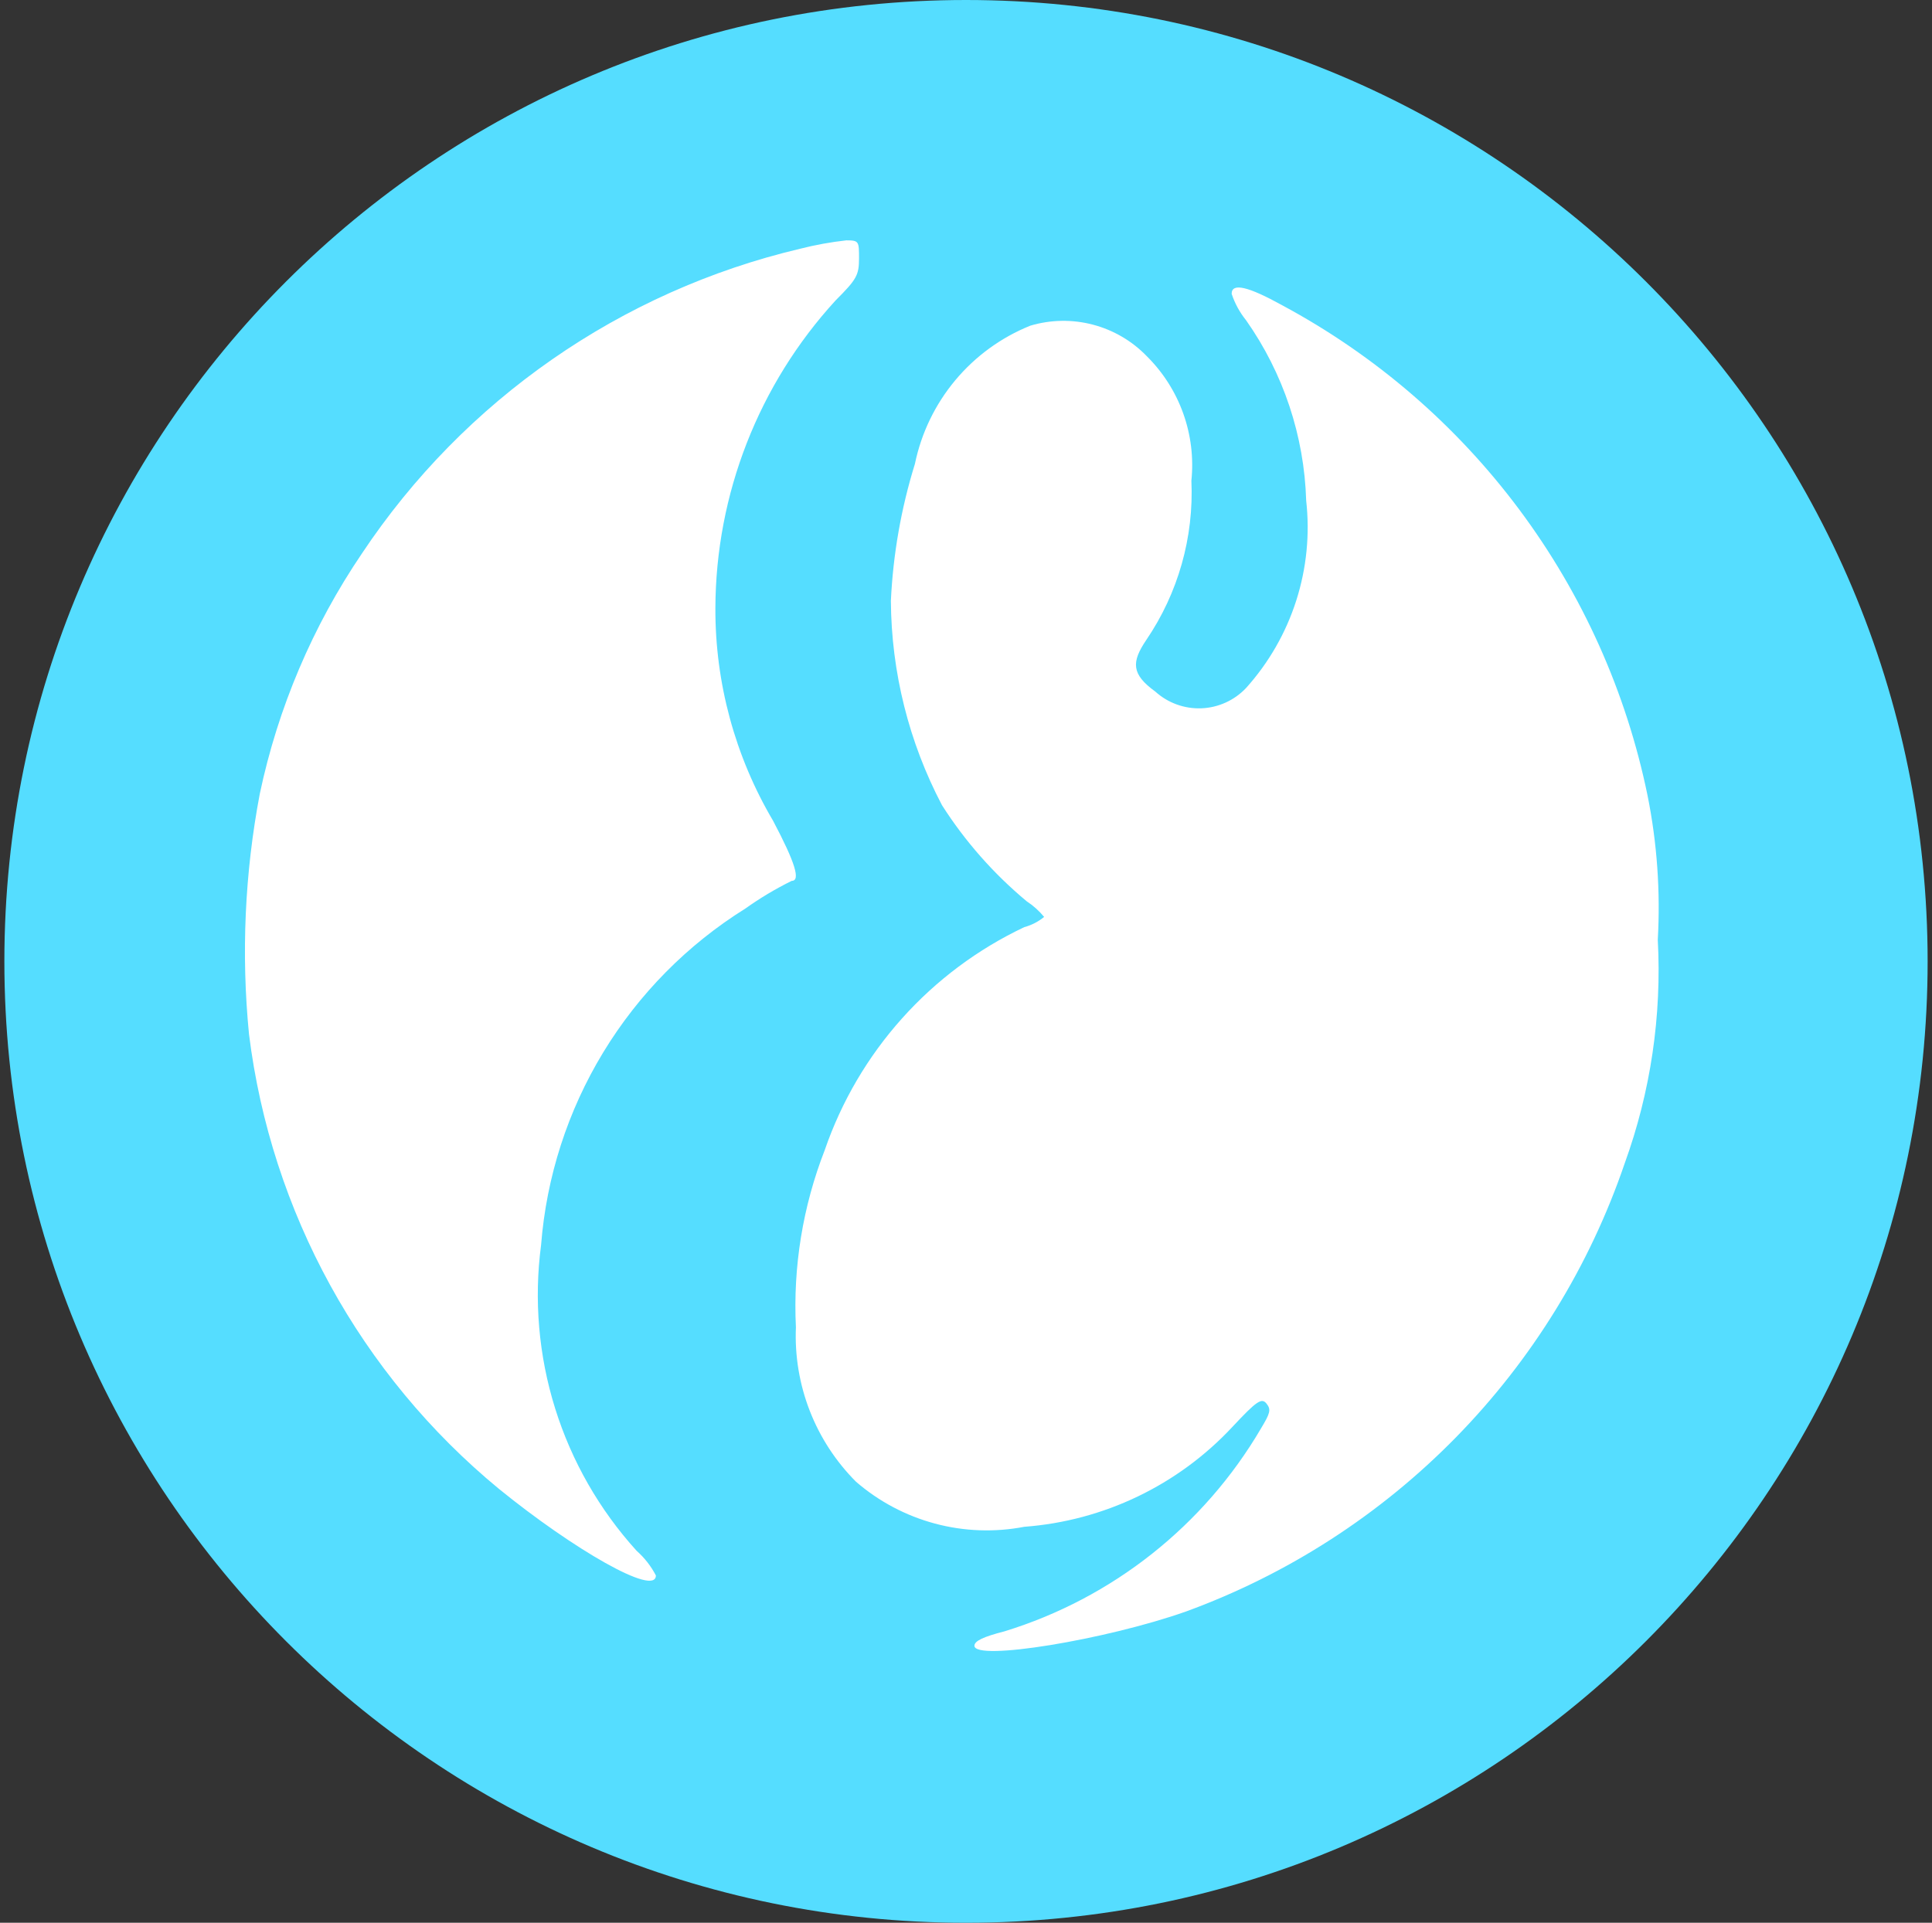 <svg width="221" height="220" viewBox="0 0 221 220" fill="none" xmlns="http://www.w3.org/2000/svg">
<rect x="0" y="0" width="221" height="220" fill="#333333" stroke="none"/>
<g clip-path="url(#clip0_2_20319)">
<path d="M110.5 220C171.251 220 220.5 170.751 220.5 110C220.5 49.249 171.251 0 110.5 0C49.749 0 0.5 49.249 0.5 110C0.5 170.751 49.749 220 110.5 220Z" fill="#55DDFF"/>
<path d="M81.832 69.575C81.876 56.54 86.779 43.989 95.582 34.375C97.988 31.969 98.263 31.488 98.263 29.562C98.263 27.637 98.263 27.5 96.819 27.5C95.035 27.698 93.266 28.019 91.526 28.462C71.006 33.31 53.092 45.768 41.407 63.319C35.765 71.641 31.796 80.981 29.719 90.819C27.998 99.879 27.581 109.14 28.482 118.319C31.008 138.686 41.243 157.311 57.082 170.363C65.538 177.238 75.026 182.737 75.026 180.262C74.471 179.196 73.725 178.241 72.826 177.444C68.571 172.755 65.39 167.195 63.502 161.152C61.614 155.109 61.066 148.727 61.894 142.45C62.506 134.651 64.939 127.105 68.999 120.418C73.059 113.731 78.632 108.09 85.269 103.95C86.946 102.755 88.716 101.698 90.563 100.787C91.594 100.787 90.976 98.725 88.432 93.912C84.08 86.543 81.799 78.134 81.832 69.575ZM188.463 91.025C186.032 79.183 181.027 68.019 173.804 58.325C166.581 48.63 157.315 40.642 146.663 34.925C142.813 32.794 140.888 32.312 140.888 33.619C141.252 34.718 141.811 35.743 142.538 36.644C146.799 42.697 149.19 49.869 149.413 57.269C149.846 61.127 149.457 65.033 148.272 68.73C147.088 72.427 145.133 75.831 142.538 78.719C141.205 80.132 139.372 80.966 137.432 81.043C135.491 81.12 133.597 80.434 132.157 79.131C129.407 77.138 129.407 75.763 131.126 73.219C134.768 67.862 136.577 61.471 136.282 55C136.549 52.399 136.231 49.77 135.35 47.308C134.47 44.846 133.05 42.611 131.194 40.769C129.506 39.018 127.369 37.765 125.017 37.147C122.665 36.528 120.188 36.569 117.857 37.263C114.523 38.605 111.574 40.752 109.271 43.511C106.968 46.27 105.383 49.555 104.657 53.075C103.08 58.163 102.156 63.43 101.907 68.75C101.958 76.897 103.962 84.913 107.751 92.125C110.394 96.27 113.664 99.981 117.444 103.125C118.201 103.62 118.867 104.225 119.438 104.912C118.774 105.459 118 105.857 117.169 106.081C111.856 108.596 107.099 112.147 103.179 116.528C99.259 120.908 96.255 126.029 94.344 131.587C91.828 138.04 90.703 144.951 91.044 151.869C90.905 155.129 91.445 158.383 92.628 161.424C93.811 164.466 95.613 167.228 97.919 169.538C100.529 171.797 103.618 173.434 106.952 174.327C110.286 175.221 113.78 175.346 117.169 174.694C126.251 174.014 134.744 169.94 140.957 163.281C143.776 160.256 144.326 159.913 144.876 160.6C145.426 161.288 145.288 161.7 144.257 163.419C137.729 174.569 127.252 182.862 114.901 186.656C112.494 187.275 111.463 187.756 111.463 188.306C111.463 190.094 126.519 187.619 135.663 184.387C147.326 180.126 157.887 173.308 166.571 164.433C175.256 155.559 181.843 144.852 185.851 133.1C188.815 124.915 190.101 116.217 189.632 107.525C189.945 101.998 189.553 96.453 188.463 91.025Z" fill="white"/>
</g>
<defs>
<clipPath id="clip0_2_20319">
<rect width="220" height="220" fill="white" transform="translate(0.5)"/>
</clipPath>
</defs>
</svg>
